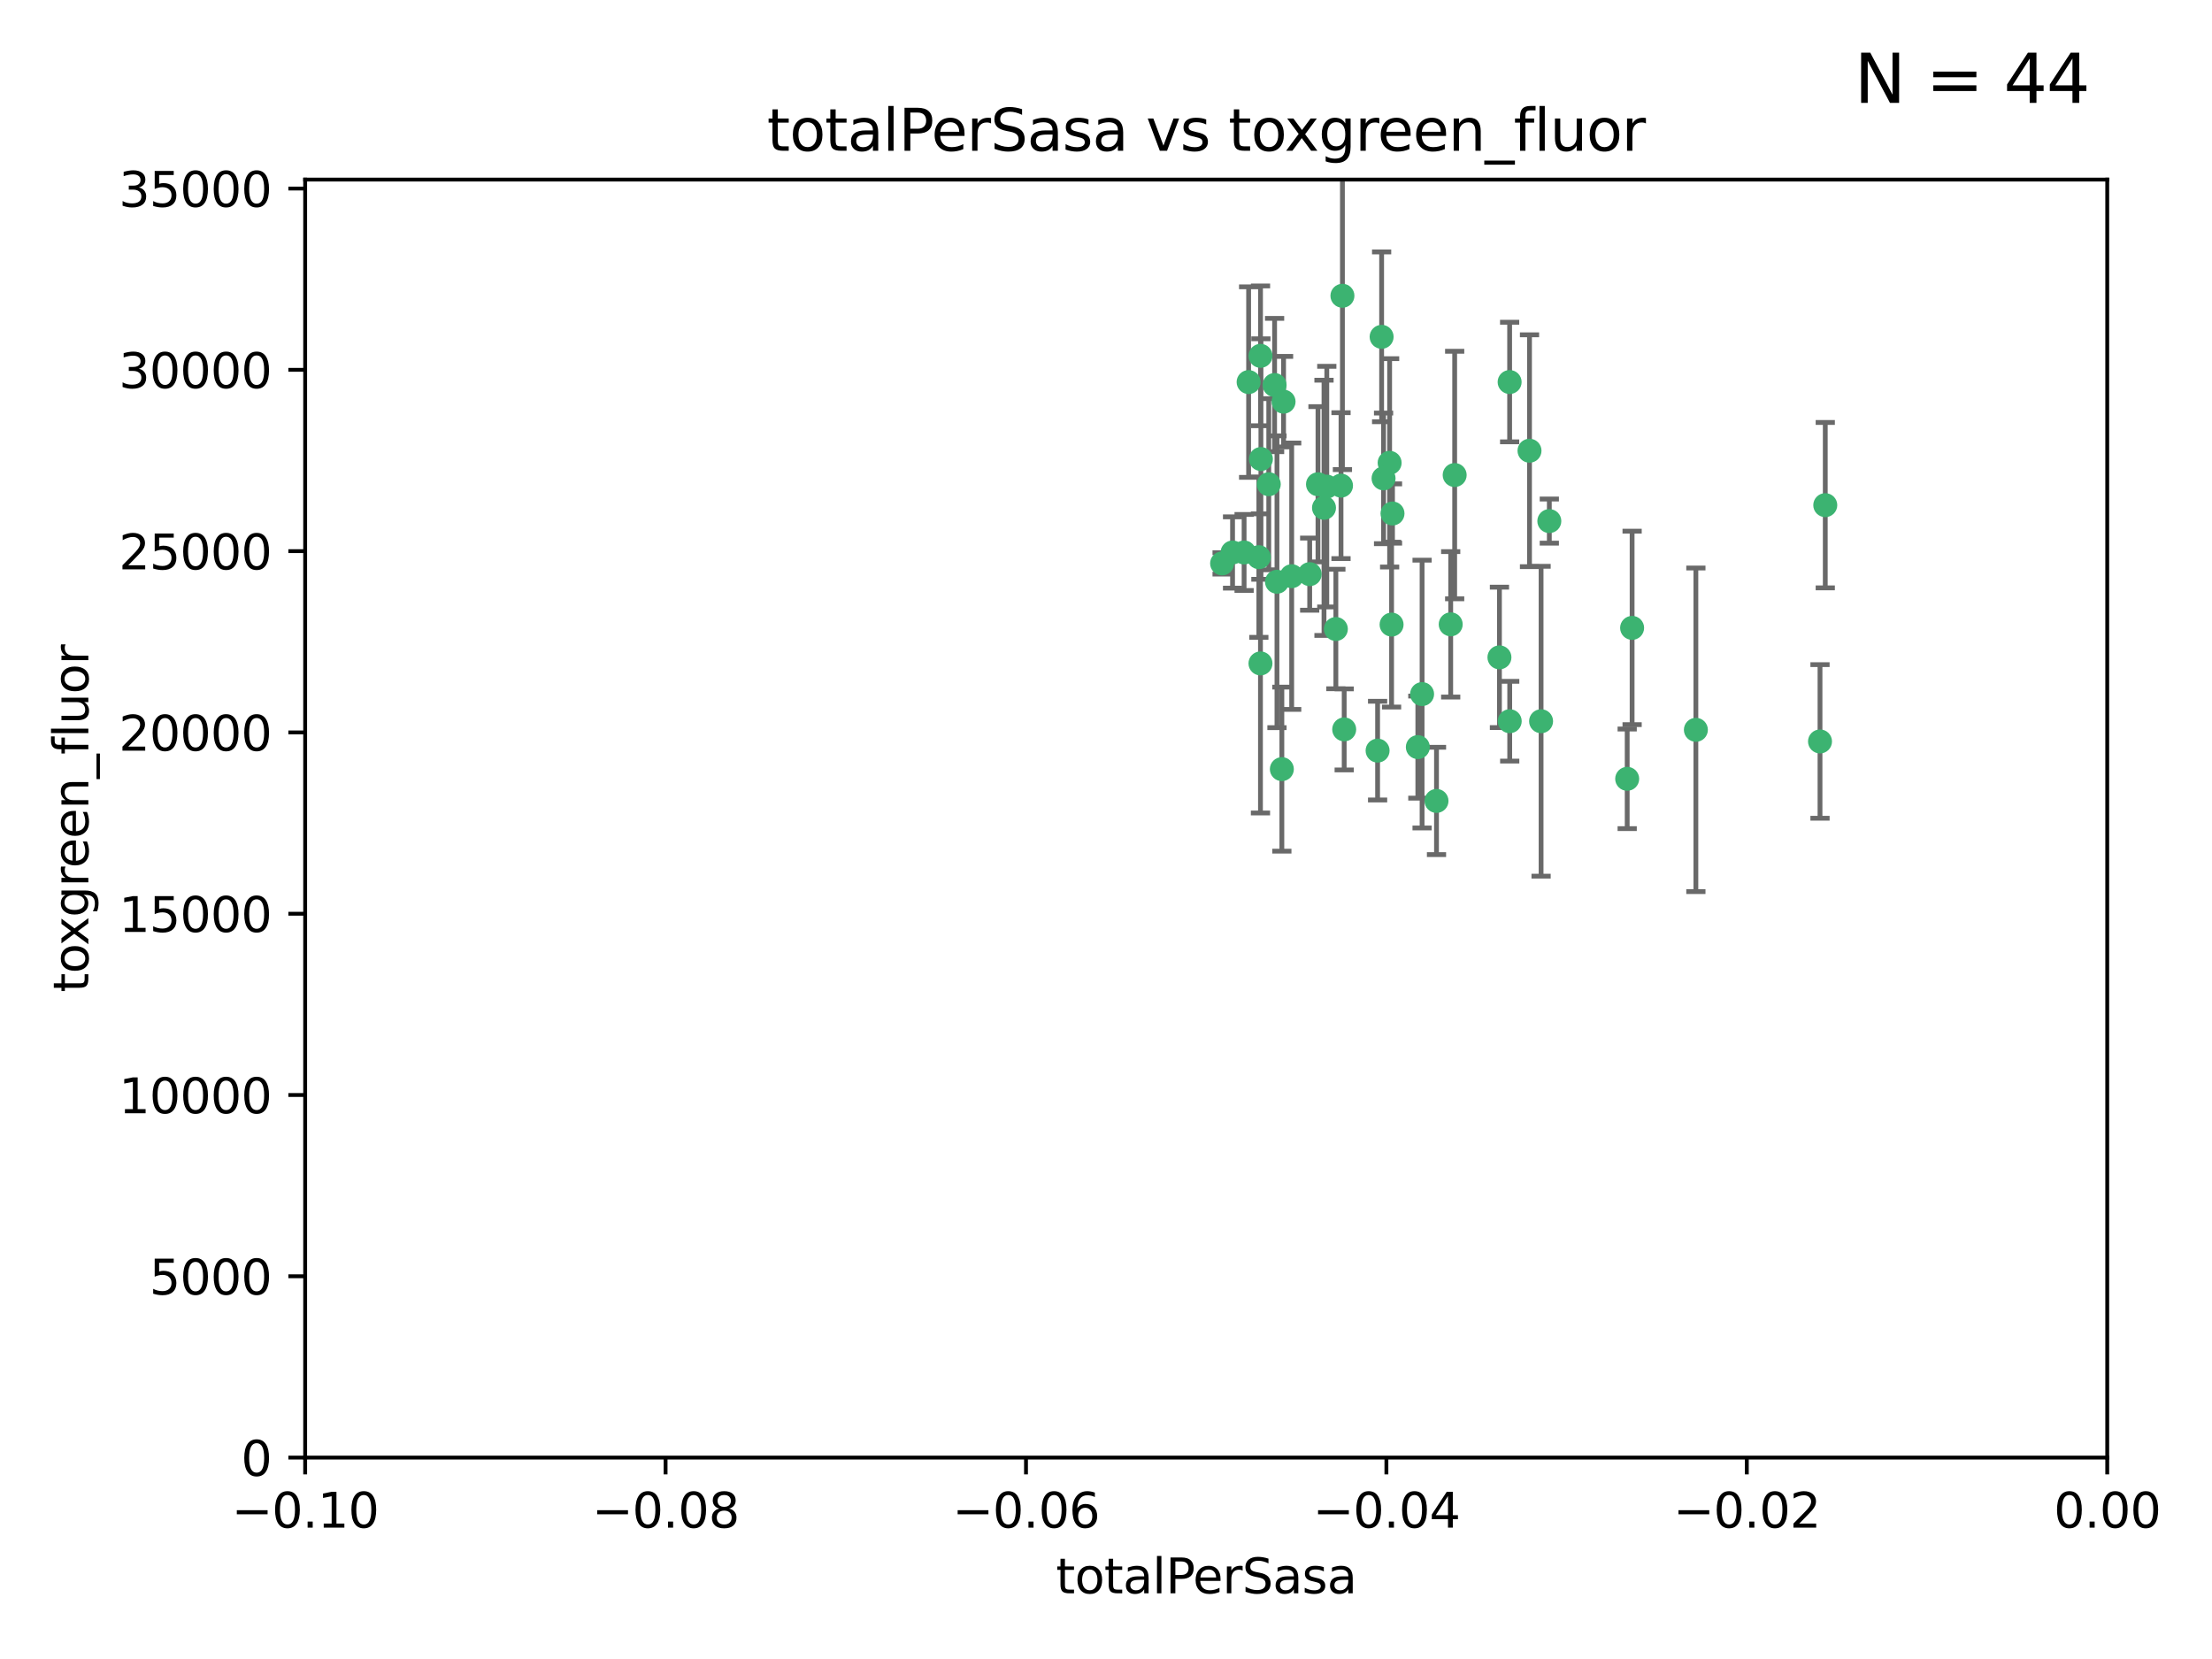 <?xml version="1.0" encoding="utf-8" standalone="no"?>
<!DOCTYPE svg PUBLIC "-//W3C//DTD SVG 1.1//EN"
  "http://www.w3.org/Graphics/SVG/1.1/DTD/svg11.dtd">
<svg xmlns:xlink="http://www.w3.org/1999/xlink" width="460.8pt" height="345.6pt" viewBox="0 0 460.8 345.6" xmlns="http://www.w3.org/2000/svg" version="1.1">
 <defs>
  <style type="text/css">*{stroke-linejoin: round; stroke-linecap: butt}</style>
 </defs>
 <g id="figure_1">
  <g id="patch_1">
   <path d="M 0 345.6 
L 460.8 345.6 
L 460.8 0 
L 0 0 
z
" style="fill: #ffffff"/>
  </g>
  <g id="axes_1">
   <g id="patch_2">
    <path d="M 63.571 303.64 
L 438.975 303.64 
L 438.975 37.411 
L 63.571 37.411 
z
" style="fill: #ffffff"/>
   </g>
   <g id="PathCollection_1">
    <defs>
     <path id="ma45e369361" d="M 0 1.118 
C 0.297 1.118 0.581 1 0.791 0.791 
C 1 0.581 1.118 0.297 1.118 0 
C 1.118 -0.297 1 -0.581 0.791 -0.791 
C 0.581 -1 0.297 -1.118 0 -1.118 
C -0.297 -1.118 -0.581 -1 -0.791 -0.791 
C -1 -0.581 -1.118 -0.297 -1.118 0 
C -1.118 0.297 -1 0.581 -0.791 0.791 
C -0.581 1 -0.297 1.118 0 1.118 
z
" style="stroke: #3cb371"/>
    </defs>
    <g clip-path="url(#pac09f3ade5)">
     <use xlink:href="#ma45e369361" x="260.111" y="79.593" style="fill: #3cb371; stroke: #3cb371"/>
     <use xlink:href="#ma45e369361" x="264.307" y="100.872" style="fill: #3cb371; stroke: #3cb371"/>
     <use xlink:href="#ma45e369361" x="259.17" y="115.09" style="fill: #3cb371; stroke: #3cb371"/>
     <use xlink:href="#ma45e369361" x="267.034" y="160.224" style="fill: #3cb371; stroke: #3cb371"/>
     <use xlink:href="#ma45e369361" x="286.978" y="156.366" style="fill: #3cb371; stroke: #3cb371"/>
     <use xlink:href="#ma45e369361" x="265.522" y="80.209" style="fill: #3cb371; stroke: #3cb371"/>
     <use xlink:href="#ma45e369361" x="256.764" y="115.091" style="fill: #3cb371; stroke: #3cb371"/>
     <use xlink:href="#ma45e369361" x="280.021" y="151.945" style="fill: #3cb371; stroke: #3cb371"/>
     <use xlink:href="#ma45e369361" x="267.391" y="83.673" style="fill: #3cb371; stroke: #3cb371"/>
     <use xlink:href="#ma45e369361" x="274.561" y="100.88" style="fill: #3cb371; stroke: #3cb371"/>
     <use xlink:href="#ma45e369361" x="276.396" y="101.372" style="fill: #3cb371; stroke: #3cb371"/>
     <use xlink:href="#ma45e369361" x="262.241" y="116.067" style="fill: #3cb371; stroke: #3cb371"/>
     <use xlink:href="#ma45e369361" x="296.247" y="144.591" style="fill: #3cb371; stroke: #3cb371"/>
     <use xlink:href="#ma45e369361" x="262.587" y="74.129" style="fill: #3cb371; stroke: #3cb371"/>
     <use xlink:href="#ma45e369361" x="279.358" y="101.166" style="fill: #3cb371; stroke: #3cb371"/>
     <use xlink:href="#ma45e369361" x="266.016" y="121.191" style="fill: #3cb371; stroke: #3cb371"/>
     <use xlink:href="#ma45e369361" x="288.222" y="99.654" style="fill: #3cb371; stroke: #3cb371"/>
     <use xlink:href="#ma45e369361" x="279.652" y="61.614" style="fill: #3cb371; stroke: #3cb371"/>
     <use xlink:href="#ma45e369361" x="275.813" y="105.788" style="fill: #3cb371; stroke: #3cb371"/>
     <use xlink:href="#ma45e369361" x="289.485" y="96.415" style="fill: #3cb371; stroke: #3cb371"/>
     <use xlink:href="#ma45e369361" x="272.832" y="119.604" style="fill: #3cb371; stroke: #3cb371"/>
     <use xlink:href="#ma45e369361" x="278.285" y="131.033" style="fill: #3cb371; stroke: #3cb371"/>
     <use xlink:href="#ma45e369361" x="262.579" y="138.203" style="fill: #3cb371; stroke: #3cb371"/>
     <use xlink:href="#ma45e369361" x="287.818" y="70.169" style="fill: #3cb371; stroke: #3cb371"/>
     <use xlink:href="#ma45e369361" x="254.586" y="117.366" style="fill: #3cb371; stroke: #3cb371"/>
     <use xlink:href="#ma45e369361" x="289.892" y="130.114" style="fill: #3cb371; stroke: #3cb371"/>
     <use xlink:href="#ma45e369361" x="262.669" y="95.624" style="fill: #3cb371; stroke: #3cb371"/>
     <use xlink:href="#ma45e369361" x="269.082" y="120.034" style="fill: #3cb371; stroke: #3cb371"/>
     <use xlink:href="#ma45e369361" x="290.084" y="106.972" style="fill: #3cb371; stroke: #3cb371"/>
     <use xlink:href="#ma45e369361" x="312.361" y="136.942" style="fill: #3cb371; stroke: #3cb371"/>
     <use xlink:href="#ma45e369361" x="314.484" y="79.585" style="fill: #3cb371; stroke: #3cb371"/>
     <use xlink:href="#ma45e369361" x="318.624" y="93.895" style="fill: #3cb371; stroke: #3cb371"/>
     <use xlink:href="#ma45e369361" x="303.034" y="98.96" style="fill: #3cb371; stroke: #3cb371"/>
     <use xlink:href="#ma45e369361" x="302.208" y="130.059" style="fill: #3cb371; stroke: #3cb371"/>
     <use xlink:href="#ma45e369361" x="322.752" y="108.552" style="fill: #3cb371; stroke: #3cb371"/>
     <use xlink:href="#ma45e369361" x="295.362" y="155.635" style="fill: #3cb371; stroke: #3cb371"/>
     <use xlink:href="#ma45e369361" x="299.249" y="166.847" style="fill: #3cb371; stroke: #3cb371"/>
     <use xlink:href="#ma45e369361" x="314.501" y="150.242" style="fill: #3cb371; stroke: #3cb371"/>
     <use xlink:href="#ma45e369361" x="321.036" y="150.246" style="fill: #3cb371; stroke: #3cb371"/>
     <use xlink:href="#ma45e369361" x="339.999" y="130.801" style="fill: #3cb371; stroke: #3cb371"/>
     <use xlink:href="#ma45e369361" x="353.283" y="152.035" style="fill: #3cb371; stroke: #3cb371"/>
     <use xlink:href="#ma45e369361" x="379.141" y="154.457" style="fill: #3cb371; stroke: #3cb371"/>
     <use xlink:href="#ma45e369361" x="380.237" y="105.234" style="fill: #3cb371; stroke: #3cb371"/>
     <use xlink:href="#ma45e369361" x="338.973" y="162.243" style="fill: #3cb371; stroke: #3cb371"/>
    </g>
   </g>
   <g id="matplotlib.axis_1">
    <g id="xtick_1">
     <g id="line2d_1">
      <defs>
       <path id="m779e29c3ee" d="M 0 0 
L 0 3.5 
" style="stroke: #000000; stroke-width: 0.8"/>
      </defs>
      <g>
       <use xlink:href="#m779e29c3ee" x="63.571" y="303.64" style="stroke: #000000; stroke-width: 0.8"/>
      </g>
     </g>
     <g id="text_1">
      <!-- −0.10 -->
      <g transform="translate(48.249 318.238)scale(0.1 -0.1)">
       <defs>
        <path id="DejaVuSans-2212" d="M 678 2272 
L 4684 2272 
L 4684 1741 
L 678 1741 
L 678 2272 
z
" transform="scale(0.016)"/>
        <path id="DejaVuSans-30" d="M 2034 4250 
Q 1547 4250 1301 3770 
Q 1056 3291 1056 2328 
Q 1056 1369 1301 889 
Q 1547 409 2034 409 
Q 2525 409 2770 889 
Q 3016 1369 3016 2328 
Q 3016 3291 2770 3770 
Q 2525 4250 2034 4250 
z
M 2034 4750 
Q 2819 4750 3233 4129 
Q 3647 3509 3647 2328 
Q 3647 1150 3233 529 
Q 2819 -91 2034 -91 
Q 1250 -91 836 529 
Q 422 1150 422 2328 
Q 422 3509 836 4129 
Q 1250 4750 2034 4750 
z
" transform="scale(0.016)"/>
        <path id="DejaVuSans-2e" d="M 684 794 
L 1344 794 
L 1344 0 
L 684 0 
L 684 794 
z
" transform="scale(0.016)"/>
        <path id="DejaVuSans-31" d="M 794 531 
L 1825 531 
L 1825 4091 
L 703 3866 
L 703 4441 
L 1819 4666 
L 2450 4666 
L 2450 531 
L 3481 531 
L 3481 0 
L 794 0 
L 794 531 
z
" transform="scale(0.016)"/>
       </defs>
       <use xlink:href="#DejaVuSans-2212"/>
       <use xlink:href="#DejaVuSans-30" x="83.789"/>
       <use xlink:href="#DejaVuSans-2e" x="147.412"/>
       <use xlink:href="#DejaVuSans-31" x="179.199"/>
       <use xlink:href="#DejaVuSans-30" x="242.822"/>
      </g>
     </g>
    </g>
    <g id="xtick_2">
     <g id="line2d_2">
      <g>
       <use xlink:href="#m779e29c3ee" x="138.652" y="303.64" style="stroke: #000000; stroke-width: 0.8"/>
      </g>
     </g>
     <g id="text_2">
      <!-- −0.08 -->
      <g transform="translate(123.329 318.238)scale(0.1 -0.1)">
       <defs>
        <path id="DejaVuSans-38" d="M 2034 2216 
Q 1584 2216 1326 1975 
Q 1069 1734 1069 1313 
Q 1069 891 1326 650 
Q 1584 409 2034 409 
Q 2484 409 2743 651 
Q 3003 894 3003 1313 
Q 3003 1734 2745 1975 
Q 2488 2216 2034 2216 
z
M 1403 2484 
Q 997 2584 770 2862 
Q 544 3141 544 3541 
Q 544 4100 942 4425 
Q 1341 4750 2034 4750 
Q 2731 4750 3128 4425 
Q 3525 4100 3525 3541 
Q 3525 3141 3298 2862 
Q 3072 2584 2669 2484 
Q 3125 2378 3379 2068 
Q 3634 1759 3634 1313 
Q 3634 634 3220 271 
Q 2806 -91 2034 -91 
Q 1263 -91 848 271 
Q 434 634 434 1313 
Q 434 1759 690 2068 
Q 947 2378 1403 2484 
z
M 1172 3481 
Q 1172 3119 1398 2916 
Q 1625 2713 2034 2713 
Q 2441 2713 2670 2916 
Q 2900 3119 2900 3481 
Q 2900 3844 2670 4047 
Q 2441 4250 2034 4250 
Q 1625 4250 1398 4047 
Q 1172 3844 1172 3481 
z
" transform="scale(0.016)"/>
       </defs>
       <use xlink:href="#DejaVuSans-2212"/>
       <use xlink:href="#DejaVuSans-30" x="83.789"/>
       <use xlink:href="#DejaVuSans-2e" x="147.412"/>
       <use xlink:href="#DejaVuSans-30" x="179.199"/>
       <use xlink:href="#DejaVuSans-38" x="242.822"/>
      </g>
     </g>
    </g>
    <g id="xtick_3">
     <g id="line2d_3">
      <g>
       <use xlink:href="#m779e29c3ee" x="213.733" y="303.64" style="stroke: #000000; stroke-width: 0.8"/>
      </g>
     </g>
     <g id="text_3">
      <!-- −0.06 -->
      <g transform="translate(198.41 318.238)scale(0.1 -0.1)">
       <defs>
        <path id="DejaVuSans-36" d="M 2113 2584 
Q 1688 2584 1439 2293 
Q 1191 2003 1191 1497 
Q 1191 994 1439 701 
Q 1688 409 2113 409 
Q 2538 409 2786 701 
Q 3034 994 3034 1497 
Q 3034 2003 2786 2293 
Q 2538 2584 2113 2584 
z
M 3366 4563 
L 3366 3988 
Q 3128 4100 2886 4159 
Q 2644 4219 2406 4219 
Q 1781 4219 1451 3797 
Q 1122 3375 1075 2522 
Q 1259 2794 1537 2939 
Q 1816 3084 2150 3084 
Q 2853 3084 3261 2657 
Q 3669 2231 3669 1497 
Q 3669 778 3244 343 
Q 2819 -91 2113 -91 
Q 1303 -91 875 529 
Q 447 1150 447 2328 
Q 447 3434 972 4092 
Q 1497 4750 2381 4750 
Q 2619 4750 2861 4703 
Q 3103 4656 3366 4563 
z
" transform="scale(0.016)"/>
       </defs>
       <use xlink:href="#DejaVuSans-2212"/>
       <use xlink:href="#DejaVuSans-30" x="83.789"/>
       <use xlink:href="#DejaVuSans-2e" x="147.412"/>
       <use xlink:href="#DejaVuSans-30" x="179.199"/>
       <use xlink:href="#DejaVuSans-36" x="242.822"/>
      </g>
     </g>
    </g>
    <g id="xtick_4">
     <g id="line2d_4">
      <g>
       <use xlink:href="#m779e29c3ee" x="288.813" y="303.64" style="stroke: #000000; stroke-width: 0.8"/>
      </g>
     </g>
     <g id="text_4">
      <!-- −0.04 -->
      <g transform="translate(273.491 318.238)scale(0.1 -0.1)">
       <defs>
        <path id="DejaVuSans-34" d="M 2419 4116 
L 825 1625 
L 2419 1625 
L 2419 4116 
z
M 2253 4666 
L 3047 4666 
L 3047 1625 
L 3713 1625 
L 3713 1100 
L 3047 1100 
L 3047 0 
L 2419 0 
L 2419 1100 
L 313 1100 
L 313 1709 
L 2253 4666 
z
" transform="scale(0.016)"/>
       </defs>
       <use xlink:href="#DejaVuSans-2212"/>
       <use xlink:href="#DejaVuSans-30" x="83.789"/>
       <use xlink:href="#DejaVuSans-2e" x="147.412"/>
       <use xlink:href="#DejaVuSans-30" x="179.199"/>
       <use xlink:href="#DejaVuSans-34" x="242.822"/>
      </g>
     </g>
    </g>
    <g id="xtick_5">
     <g id="line2d_5">
      <g>
       <use xlink:href="#m779e29c3ee" x="363.894" y="303.64" style="stroke: #000000; stroke-width: 0.8"/>
      </g>
     </g>
     <g id="text_5">
      <!-- −0.02 -->
      <g transform="translate(348.572 318.238)scale(0.1 -0.1)">
       <defs>
        <path id="DejaVuSans-32" d="M 1228 531 
L 3431 531 
L 3431 0 
L 469 0 
L 469 531 
Q 828 903 1448 1529 
Q 2069 2156 2228 2338 
Q 2531 2678 2651 2914 
Q 2772 3150 2772 3378 
Q 2772 3750 2511 3984 
Q 2250 4219 1831 4219 
Q 1534 4219 1204 4116 
Q 875 4013 500 3803 
L 500 4441 
Q 881 4594 1212 4672 
Q 1544 4750 1819 4750 
Q 2544 4750 2975 4387 
Q 3406 4025 3406 3419 
Q 3406 3131 3298 2873 
Q 3191 2616 2906 2266 
Q 2828 2175 2409 1742 
Q 1991 1309 1228 531 
z
" transform="scale(0.016)"/>
       </defs>
       <use xlink:href="#DejaVuSans-2212"/>
       <use xlink:href="#DejaVuSans-30" x="83.789"/>
       <use xlink:href="#DejaVuSans-2e" x="147.412"/>
       <use xlink:href="#DejaVuSans-30" x="179.199"/>
       <use xlink:href="#DejaVuSans-32" x="242.822"/>
      </g>
     </g>
    </g>
    <g id="xtick_6">
     <g id="line2d_6">
      <g>
       <use xlink:href="#m779e29c3ee" x="438.975" y="303.64" style="stroke: #000000; stroke-width: 0.8"/>
      </g>
     </g>
     <g id="text_6">
      <!-- 0.00 -->
      <g transform="translate(427.842 318.238)scale(0.1 -0.1)">
       <use xlink:href="#DejaVuSans-30"/>
       <use xlink:href="#DejaVuSans-2e" x="63.623"/>
       <use xlink:href="#DejaVuSans-30" x="95.41"/>
       <use xlink:href="#DejaVuSans-30" x="159.033"/>
      </g>
     </g>
    </g>
    <g id="text_7">
     <!-- totalPerSasa -->
     <g transform="translate(219.968 331.917)scale(0.1 -0.1)">
      <defs>
       <path id="DejaVuSans-74" d="M 1172 4494 
L 1172 3500 
L 2356 3500 
L 2356 3053 
L 1172 3053 
L 1172 1153 
Q 1172 725 1289 603 
Q 1406 481 1766 481 
L 2356 481 
L 2356 0 
L 1766 0 
Q 1100 0 847 248 
Q 594 497 594 1153 
L 594 3053 
L 172 3053 
L 172 3500 
L 594 3500 
L 594 4494 
L 1172 4494 
z
" transform="scale(0.016)"/>
       <path id="DejaVuSans-6f" d="M 1959 3097 
Q 1497 3097 1228 2736 
Q 959 2375 959 1747 
Q 959 1119 1226 758 
Q 1494 397 1959 397 
Q 2419 397 2687 759 
Q 2956 1122 2956 1747 
Q 2956 2369 2687 2733 
Q 2419 3097 1959 3097 
z
M 1959 3584 
Q 2709 3584 3137 3096 
Q 3566 2609 3566 1747 
Q 3566 888 3137 398 
Q 2709 -91 1959 -91 
Q 1206 -91 779 398 
Q 353 888 353 1747 
Q 353 2609 779 3096 
Q 1206 3584 1959 3584 
z
" transform="scale(0.016)"/>
       <path id="DejaVuSans-61" d="M 2194 1759 
Q 1497 1759 1228 1600 
Q 959 1441 959 1056 
Q 959 750 1161 570 
Q 1363 391 1709 391 
Q 2188 391 2477 730 
Q 2766 1069 2766 1631 
L 2766 1759 
L 2194 1759 
z
M 3341 1997 
L 3341 0 
L 2766 0 
L 2766 531 
Q 2569 213 2275 61 
Q 1981 -91 1556 -91 
Q 1019 -91 701 211 
Q 384 513 384 1019 
Q 384 1609 779 1909 
Q 1175 2209 1959 2209 
L 2766 2209 
L 2766 2266 
Q 2766 2663 2505 2880 
Q 2244 3097 1772 3097 
Q 1472 3097 1187 3025 
Q 903 2953 641 2809 
L 641 3341 
Q 956 3463 1253 3523 
Q 1550 3584 1831 3584 
Q 2591 3584 2966 3190 
Q 3341 2797 3341 1997 
z
" transform="scale(0.016)"/>
       <path id="DejaVuSans-6c" d="M 603 4863 
L 1178 4863 
L 1178 0 
L 603 0 
L 603 4863 
z
" transform="scale(0.016)"/>
       <path id="DejaVuSans-50" d="M 1259 4147 
L 1259 2394 
L 2053 2394 
Q 2494 2394 2734 2622 
Q 2975 2850 2975 3272 
Q 2975 3691 2734 3919 
Q 2494 4147 2053 4147 
L 1259 4147 
z
M 628 4666 
L 2053 4666 
Q 2838 4666 3239 4311 
Q 3641 3956 3641 3272 
Q 3641 2581 3239 2228 
Q 2838 1875 2053 1875 
L 1259 1875 
L 1259 0 
L 628 0 
L 628 4666 
z
" transform="scale(0.016)"/>
       <path id="DejaVuSans-65" d="M 3597 1894 
L 3597 1613 
L 953 1613 
Q 991 1019 1311 708 
Q 1631 397 2203 397 
Q 2534 397 2845 478 
Q 3156 559 3463 722 
L 3463 178 
Q 3153 47 2828 -22 
Q 2503 -91 2169 -91 
Q 1331 -91 842 396 
Q 353 884 353 1716 
Q 353 2575 817 3079 
Q 1281 3584 2069 3584 
Q 2775 3584 3186 3129 
Q 3597 2675 3597 1894 
z
M 3022 2063 
Q 3016 2534 2758 2815 
Q 2500 3097 2075 3097 
Q 1594 3097 1305 2825 
Q 1016 2553 972 2059 
L 3022 2063 
z
" transform="scale(0.016)"/>
       <path id="DejaVuSans-72" d="M 2631 2963 
Q 2534 3019 2420 3045 
Q 2306 3072 2169 3072 
Q 1681 3072 1420 2755 
Q 1159 2438 1159 1844 
L 1159 0 
L 581 0 
L 581 3500 
L 1159 3500 
L 1159 2956 
Q 1341 3275 1631 3429 
Q 1922 3584 2338 3584 
Q 2397 3584 2469 3576 
Q 2541 3569 2628 3553 
L 2631 2963 
z
" transform="scale(0.016)"/>
       <path id="DejaVuSans-53" d="M 3425 4513 
L 3425 3897 
Q 3066 4069 2747 4153 
Q 2428 4238 2131 4238 
Q 1616 4238 1336 4038 
Q 1056 3838 1056 3469 
Q 1056 3159 1242 3001 
Q 1428 2844 1947 2747 
L 2328 2669 
Q 3034 2534 3370 2195 
Q 3706 1856 3706 1288 
Q 3706 609 3251 259 
Q 2797 -91 1919 -91 
Q 1588 -91 1214 -16 
Q 841 59 441 206 
L 441 856 
Q 825 641 1194 531 
Q 1563 422 1919 422 
Q 2459 422 2753 634 
Q 3047 847 3047 1241 
Q 3047 1584 2836 1778 
Q 2625 1972 2144 2069 
L 1759 2144 
Q 1053 2284 737 2584 
Q 422 2884 422 3419 
Q 422 4038 858 4394 
Q 1294 4750 2059 4750 
Q 2388 4750 2728 4690 
Q 3069 4631 3425 4513 
z
" transform="scale(0.016)"/>
       <path id="DejaVuSans-73" d="M 2834 3397 
L 2834 2853 
Q 2591 2978 2328 3040 
Q 2066 3103 1784 3103 
Q 1356 3103 1142 2972 
Q 928 2841 928 2578 
Q 928 2378 1081 2264 
Q 1234 2150 1697 2047 
L 1894 2003 
Q 2506 1872 2764 1633 
Q 3022 1394 3022 966 
Q 3022 478 2636 193 
Q 2250 -91 1575 -91 
Q 1294 -91 989 -36 
Q 684 19 347 128 
L 347 722 
Q 666 556 975 473 
Q 1284 391 1588 391 
Q 1994 391 2212 530 
Q 2431 669 2431 922 
Q 2431 1156 2273 1281 
Q 2116 1406 1581 1522 
L 1381 1569 
Q 847 1681 609 1914 
Q 372 2147 372 2553 
Q 372 3047 722 3315 
Q 1072 3584 1716 3584 
Q 2034 3584 2315 3537 
Q 2597 3491 2834 3397 
z
" transform="scale(0.016)"/>
      </defs>
      <use xlink:href="#DejaVuSans-74"/>
      <use xlink:href="#DejaVuSans-6f" x="39.209"/>
      <use xlink:href="#DejaVuSans-74" x="100.391"/>
      <use xlink:href="#DejaVuSans-61" x="139.6"/>
      <use xlink:href="#DejaVuSans-6c" x="200.879"/>
      <use xlink:href="#DejaVuSans-50" x="228.662"/>
      <use xlink:href="#DejaVuSans-65" x="285.34"/>
      <use xlink:href="#DejaVuSans-72" x="346.863"/>
      <use xlink:href="#DejaVuSans-53" x="387.977"/>
      <use xlink:href="#DejaVuSans-61" x="451.453"/>
      <use xlink:href="#DejaVuSans-73" x="512.732"/>
      <use xlink:href="#DejaVuSans-61" x="564.832"/>
     </g>
    </g>
   </g>
   <g id="matplotlib.axis_2">
    <g id="ytick_1">
     <g id="line2d_7">
      <defs>
       <path id="m70203af5d6" d="M 0 0 
L -3.5 0 
" style="stroke: #000000; stroke-width: 0.8"/>
      </defs>
      <g>
       <use xlink:href="#m70203af5d6" x="63.571" y="303.64" style="stroke: #000000; stroke-width: 0.8"/>
      </g>
     </g>
     <g id="text_8">
      <!-- 0 -->
      <g transform="translate(50.209 307.439)scale(0.1 -0.1)">
       <use xlink:href="#DejaVuSans-30"/>
      </g>
     </g>
    </g>
    <g id="ytick_2">
     <g id="line2d_8">
      <g>
       <use xlink:href="#m70203af5d6" x="63.571" y="265.874" style="stroke: #000000; stroke-width: 0.8"/>
      </g>
     </g>
     <g id="text_9">
      <!-- 5000 -->
      <g transform="translate(31.121 269.673)scale(0.1 -0.1)">
       <defs>
        <path id="DejaVuSans-35" d="M 691 4666 
L 3169 4666 
L 3169 4134 
L 1269 4134 
L 1269 2991 
Q 1406 3038 1543 3061 
Q 1681 3084 1819 3084 
Q 2600 3084 3056 2656 
Q 3513 2228 3513 1497 
Q 3513 744 3044 326 
Q 2575 -91 1722 -91 
Q 1428 -91 1123 -41 
Q 819 9 494 109 
L 494 744 
Q 775 591 1075 516 
Q 1375 441 1709 441 
Q 2250 441 2565 725 
Q 2881 1009 2881 1497 
Q 2881 1984 2565 2268 
Q 2250 2553 1709 2553 
Q 1456 2553 1204 2497 
Q 953 2441 691 2322 
L 691 4666 
z
" transform="scale(0.016)"/>
       </defs>
       <use xlink:href="#DejaVuSans-35"/>
       <use xlink:href="#DejaVuSans-30" x="63.623"/>
       <use xlink:href="#DejaVuSans-30" x="127.246"/>
       <use xlink:href="#DejaVuSans-30" x="190.869"/>
      </g>
     </g>
    </g>
    <g id="ytick_3">
     <g id="line2d_9">
      <g>
       <use xlink:href="#m70203af5d6" x="63.571" y="228.108" style="stroke: #000000; stroke-width: 0.8"/>
      </g>
     </g>
     <g id="text_10">
      <!-- 10000 -->
      <g transform="translate(24.759 231.907)scale(0.1 -0.1)">
       <use xlink:href="#DejaVuSans-31"/>
       <use xlink:href="#DejaVuSans-30" x="63.623"/>
       <use xlink:href="#DejaVuSans-30" x="127.246"/>
       <use xlink:href="#DejaVuSans-30" x="190.869"/>
       <use xlink:href="#DejaVuSans-30" x="254.492"/>
      </g>
     </g>
    </g>
    <g id="ytick_4">
     <g id="line2d_10">
      <g>
       <use xlink:href="#m70203af5d6" x="63.571" y="190.342" style="stroke: #000000; stroke-width: 0.8"/>
      </g>
     </g>
     <g id="text_11">
      <!-- 15000 -->
      <g transform="translate(24.759 194.141)scale(0.1 -0.1)">
       <use xlink:href="#DejaVuSans-31"/>
       <use xlink:href="#DejaVuSans-35" x="63.623"/>
       <use xlink:href="#DejaVuSans-30" x="127.246"/>
       <use xlink:href="#DejaVuSans-30" x="190.869"/>
       <use xlink:href="#DejaVuSans-30" x="254.492"/>
      </g>
     </g>
    </g>
    <g id="ytick_5">
     <g id="line2d_11">
      <g>
       <use xlink:href="#m70203af5d6" x="63.571" y="152.576" style="stroke: #000000; stroke-width: 0.8"/>
      </g>
     </g>
     <g id="text_12">
      <!-- 20000 -->
      <g transform="translate(24.759 156.375)scale(0.1 -0.1)">
       <use xlink:href="#DejaVuSans-32"/>
       <use xlink:href="#DejaVuSans-30" x="63.623"/>
       <use xlink:href="#DejaVuSans-30" x="127.246"/>
       <use xlink:href="#DejaVuSans-30" x="190.869"/>
       <use xlink:href="#DejaVuSans-30" x="254.492"/>
      </g>
     </g>
    </g>
    <g id="ytick_6">
     <g id="line2d_12">
      <g>
       <use xlink:href="#m70203af5d6" x="63.571" y="114.81" style="stroke: #000000; stroke-width: 0.8"/>
      </g>
     </g>
     <g id="text_13">
      <!-- 25000 -->
      <g transform="translate(24.759 118.609)scale(0.1 -0.1)">
       <use xlink:href="#DejaVuSans-32"/>
       <use xlink:href="#DejaVuSans-35" x="63.623"/>
       <use xlink:href="#DejaVuSans-30" x="127.246"/>
       <use xlink:href="#DejaVuSans-30" x="190.869"/>
       <use xlink:href="#DejaVuSans-30" x="254.492"/>
      </g>
     </g>
    </g>
    <g id="ytick_7">
     <g id="line2d_13">
      <g>
       <use xlink:href="#m70203af5d6" x="63.571" y="77.044" style="stroke: #000000; stroke-width: 0.8"/>
      </g>
     </g>
     <g id="text_14">
      <!-- 30000 -->
      <g transform="translate(24.759 80.844)scale(0.1 -0.1)">
       <defs>
        <path id="DejaVuSans-33" d="M 2597 2516 
Q 3050 2419 3304 2112 
Q 3559 1806 3559 1356 
Q 3559 666 3084 287 
Q 2609 -91 1734 -91 
Q 1441 -91 1130 -33 
Q 819 25 488 141 
L 488 750 
Q 750 597 1062 519 
Q 1375 441 1716 441 
Q 2309 441 2620 675 
Q 2931 909 2931 1356 
Q 2931 1769 2642 2001 
Q 2353 2234 1838 2234 
L 1294 2234 
L 1294 2753 
L 1863 2753 
Q 2328 2753 2575 2939 
Q 2822 3125 2822 3475 
Q 2822 3834 2567 4026 
Q 2313 4219 1838 4219 
Q 1578 4219 1281 4162 
Q 984 4106 628 3988 
L 628 4550 
Q 988 4650 1302 4700 
Q 1616 4750 1894 4750 
Q 2613 4750 3031 4423 
Q 3450 4097 3450 3541 
Q 3450 3153 3228 2886 
Q 3006 2619 2597 2516 
z
" transform="scale(0.016)"/>
       </defs>
       <use xlink:href="#DejaVuSans-33"/>
       <use xlink:href="#DejaVuSans-30" x="63.623"/>
       <use xlink:href="#DejaVuSans-30" x="127.246"/>
       <use xlink:href="#DejaVuSans-30" x="190.869"/>
       <use xlink:href="#DejaVuSans-30" x="254.492"/>
      </g>
     </g>
    </g>
    <g id="ytick_8">
     <g id="line2d_14">
      <g>
       <use xlink:href="#m70203af5d6" x="63.571" y="39.278" style="stroke: #000000; stroke-width: 0.8"/>
      </g>
     </g>
     <g id="text_15">
      <!-- 35000 -->
      <g transform="translate(24.759 43.078)scale(0.1 -0.1)">
       <use xlink:href="#DejaVuSans-33"/>
       <use xlink:href="#DejaVuSans-35" x="63.623"/>
       <use xlink:href="#DejaVuSans-30" x="127.246"/>
       <use xlink:href="#DejaVuSans-30" x="190.869"/>
       <use xlink:href="#DejaVuSans-30" x="254.492"/>
      </g>
     </g>
    </g>
    <g id="text_16">
     <!-- toxgreen_fluor -->
     <g transform="translate(18.401 206.72)rotate(-90)scale(0.1 -0.1)">
      <defs>
       <path id="DejaVuSans-78" d="M 3513 3500 
L 2247 1797 
L 3578 0 
L 2900 0 
L 1881 1375 
L 863 0 
L 184 0 
L 1544 1831 
L 300 3500 
L 978 3500 
L 1906 2253 
L 2834 3500 
L 3513 3500 
z
" transform="scale(0.016)"/>
       <path id="DejaVuSans-67" d="M 2906 1791 
Q 2906 2416 2648 2759 
Q 2391 3103 1925 3103 
Q 1463 3103 1205 2759 
Q 947 2416 947 1791 
Q 947 1169 1205 825 
Q 1463 481 1925 481 
Q 2391 481 2648 825 
Q 2906 1169 2906 1791 
z
M 3481 434 
Q 3481 -459 3084 -895 
Q 2688 -1331 1869 -1331 
Q 1566 -1331 1297 -1286 
Q 1028 -1241 775 -1147 
L 775 -588 
Q 1028 -725 1275 -790 
Q 1522 -856 1778 -856 
Q 2344 -856 2625 -561 
Q 2906 -266 2906 331 
L 2906 616 
Q 2728 306 2450 153 
Q 2172 0 1784 0 
Q 1141 0 747 490 
Q 353 981 353 1791 
Q 353 2603 747 3093 
Q 1141 3584 1784 3584 
Q 2172 3584 2450 3431 
Q 2728 3278 2906 2969 
L 2906 3500 
L 3481 3500 
L 3481 434 
z
" transform="scale(0.016)"/>
       <path id="DejaVuSans-6e" d="M 3513 2113 
L 3513 0 
L 2938 0 
L 2938 2094 
Q 2938 2591 2744 2837 
Q 2550 3084 2163 3084 
Q 1697 3084 1428 2787 
Q 1159 2491 1159 1978 
L 1159 0 
L 581 0 
L 581 3500 
L 1159 3500 
L 1159 2956 
Q 1366 3272 1645 3428 
Q 1925 3584 2291 3584 
Q 2894 3584 3203 3211 
Q 3513 2838 3513 2113 
z
" transform="scale(0.016)"/>
       <path id="DejaVuSans-5f" d="M 3263 -1063 
L 3263 -1509 
L -63 -1509 
L -63 -1063 
L 3263 -1063 
z
" transform="scale(0.016)"/>
       <path id="DejaVuSans-66" d="M 2375 4863 
L 2375 4384 
L 1825 4384 
Q 1516 4384 1395 4259 
Q 1275 4134 1275 3809 
L 1275 3500 
L 2222 3500 
L 2222 3053 
L 1275 3053 
L 1275 0 
L 697 0 
L 697 3053 
L 147 3053 
L 147 3500 
L 697 3500 
L 697 3744 
Q 697 4328 969 4595 
Q 1241 4863 1831 4863 
L 2375 4863 
z
" transform="scale(0.016)"/>
       <path id="DejaVuSans-75" d="M 544 1381 
L 544 3500 
L 1119 3500 
L 1119 1403 
Q 1119 906 1312 657 
Q 1506 409 1894 409 
Q 2359 409 2629 706 
Q 2900 1003 2900 1516 
L 2900 3500 
L 3475 3500 
L 3475 0 
L 2900 0 
L 2900 538 
Q 2691 219 2414 64 
Q 2138 -91 1772 -91 
Q 1169 -91 856 284 
Q 544 659 544 1381 
z
M 1991 3584 
L 1991 3584 
z
" transform="scale(0.016)"/>
      </defs>
      <use xlink:href="#DejaVuSans-74"/>
      <use xlink:href="#DejaVuSans-6f" x="39.209"/>
      <use xlink:href="#DejaVuSans-78" x="97.266"/>
      <use xlink:href="#DejaVuSans-67" x="156.445"/>
      <use xlink:href="#DejaVuSans-72" x="219.922"/>
      <use xlink:href="#DejaVuSans-65" x="258.785"/>
      <use xlink:href="#DejaVuSans-65" x="320.309"/>
      <use xlink:href="#DejaVuSans-6e" x="381.832"/>
      <use xlink:href="#DejaVuSans-5f" x="445.211"/>
      <use xlink:href="#DejaVuSans-66" x="495.211"/>
      <use xlink:href="#DejaVuSans-6c" x="530.416"/>
      <use xlink:href="#DejaVuSans-75" x="558.199"/>
      <use xlink:href="#DejaVuSans-6f" x="621.578"/>
      <use xlink:href="#DejaVuSans-72" x="682.76"/>
     </g>
    </g>
   </g>
   <g id="LineCollection_1">
    <path d="M 260.111 99.437 
L 260.111 59.75 
" clip-path="url(#pac09f3ade5)" style="fill: none; stroke: #696969"/>
    <path d="M 264.307 118.692 
L 264.307 83.052 
" clip-path="url(#pac09f3ade5)" style="fill: none; stroke: #696969"/>
    <path d="M 259.17 123.008 
L 259.17 107.171 
" clip-path="url(#pac09f3ade5)" style="fill: none; stroke: #696969"/>
    <path d="M 267.034 177.314 
L 267.034 143.135 
" clip-path="url(#pac09f3ade5)" style="fill: none; stroke: #696969"/>
    <path d="M 286.978 166.65 
L 286.978 146.083 
" clip-path="url(#pac09f3ade5)" style="fill: none; stroke: #696969"/>
    <path d="M 265.522 94.094 
L 265.522 66.324 
" clip-path="url(#pac09f3ade5)" style="fill: none; stroke: #696969"/>
    <path d="M 256.764 122.516 
L 256.764 107.666 
" clip-path="url(#pac09f3ade5)" style="fill: none; stroke: #696969"/>
    <path d="M 280.021 160.385 
L 280.021 143.505 
" clip-path="url(#pac09f3ade5)" style="fill: none; stroke: #696969"/>
    <path d="M 267.391 93.1 
L 267.391 74.246 
" clip-path="url(#pac09f3ade5)" style="fill: none; stroke: #696969"/>
    <path d="M 274.561 117.048 
L 274.561 84.711 
" clip-path="url(#pac09f3ade5)" style="fill: none; stroke: #696969"/>
    <path d="M 276.396 126.436 
L 276.396 76.309 
" clip-path="url(#pac09f3ade5)" style="fill: none; stroke: #696969"/>
    <path d="M 262.241 132.771 
L 262.241 99.364 
" clip-path="url(#pac09f3ade5)" style="fill: none; stroke: #696969"/>
    <path d="M 296.247 172.484 
L 296.247 116.697 
" clip-path="url(#pac09f3ade5)" style="fill: none; stroke: #696969"/>
    <path d="M 262.587 88.692 
L 262.587 59.566 
" clip-path="url(#pac09f3ade5)" style="fill: none; stroke: #696969"/>
    <path d="M 279.358 116.358 
L 279.358 85.973 
" clip-path="url(#pac09f3ade5)" style="fill: none; stroke: #696969"/>
    <path d="M 266.016 151.584 
L 266.016 90.798 
" clip-path="url(#pac09f3ade5)" style="fill: none; stroke: #696969"/>
    <path d="M 288.222 113.257 
L 288.222 86.051 
" clip-path="url(#pac09f3ade5)" style="fill: none; stroke: #696969"/>
    <path d="M 279.652 97.825 
L 279.652 25.402 
" clip-path="url(#pac09f3ade5)" style="fill: none; stroke: #696969"/>
    <path d="M 275.813 132.373 
L 275.813 79.202 
" clip-path="url(#pac09f3ade5)" style="fill: none; stroke: #696969"/>
    <path d="M 289.485 118.115 
L 289.485 74.714 
" clip-path="url(#pac09f3ade5)" style="fill: none; stroke: #696969"/>
    <path d="M 272.832 127.118 
L 272.832 112.09 
" clip-path="url(#pac09f3ade5)" style="fill: none; stroke: #696969"/>
    <path d="M 278.285 143.479 
L 278.285 118.586 
" clip-path="url(#pac09f3ade5)" style="fill: none; stroke: #696969"/>
    <path d="M 262.579 169.362 
L 262.579 107.043 
" clip-path="url(#pac09f3ade5)" style="fill: none; stroke: #696969"/>
    <path d="M 287.818 87.855 
L 287.818 52.483 
" clip-path="url(#pac09f3ade5)" style="fill: none; stroke: #696969"/>
    <path d="M 254.586 119.591 
L 254.586 115.141 
" clip-path="url(#pac09f3ade5)" style="fill: none; stroke: #696969"/>
    <path d="M 289.892 147.286 
L 289.892 112.943 
" clip-path="url(#pac09f3ade5)" style="fill: none; stroke: #696969"/>
    <path d="M 262.669 120.671 
L 262.669 70.577 
" clip-path="url(#pac09f3ade5)" style="fill: none; stroke: #696969"/>
    <path d="M 269.082 147.781 
L 269.082 92.287 
" clip-path="url(#pac09f3ade5)" style="fill: none; stroke: #696969"/>
    <path d="M 290.084 113.147 
L 290.084 100.797 
" clip-path="url(#pac09f3ade5)" style="fill: none; stroke: #696969"/>
    <path d="M 312.361 151.57 
L 312.361 122.315 
" clip-path="url(#pac09f3ade5)" style="fill: none; stroke: #696969"/>
    <path d="M 314.484 92.04 
L 314.484 67.13 
" clip-path="url(#pac09f3ade5)" style="fill: none; stroke: #696969"/>
    <path d="M 318.624 118.044 
L 318.624 69.747 
" clip-path="url(#pac09f3ade5)" style="fill: none; stroke: #696969"/>
    <path d="M 303.034 124.744 
L 303.034 73.175 
" clip-path="url(#pac09f3ade5)" style="fill: none; stroke: #696969"/>
    <path d="M 302.208 145.209 
L 302.208 114.909 
" clip-path="url(#pac09f3ade5)" style="fill: none; stroke: #696969"/>
    <path d="M 322.752 113.148 
L 322.752 103.957 
" clip-path="url(#pac09f3ade5)" style="fill: none; stroke: #696969"/>
    <path d="M 295.362 166.268 
L 295.362 145.002 
" clip-path="url(#pac09f3ade5)" style="fill: none; stroke: #696969"/>
    <path d="M 299.249 178.027 
L 299.249 155.668 
" clip-path="url(#pac09f3ade5)" style="fill: none; stroke: #696969"/>
    <path d="M 314.501 158.549 
L 314.501 141.935 
" clip-path="url(#pac09f3ade5)" style="fill: none; stroke: #696969"/>
    <path d="M 321.036 182.519 
L 321.036 117.972 
" clip-path="url(#pac09f3ade5)" style="fill: none; stroke: #696969"/>
    <path d="M 339.999 150.951 
L 339.999 110.652 
" clip-path="url(#pac09f3ade5)" style="fill: none; stroke: #696969"/>
    <path d="M 353.283 185.743 
L 353.283 118.327 
" clip-path="url(#pac09f3ade5)" style="fill: none; stroke: #696969"/>
    <path d="M 379.141 170.456 
L 379.141 138.458 
" clip-path="url(#pac09f3ade5)" style="fill: none; stroke: #696969"/>
    <path d="M 380.237 122.461 
L 380.237 88.007 
" clip-path="url(#pac09f3ade5)" style="fill: none; stroke: #696969"/>
    <path d="M 338.973 172.618 
L 338.973 151.867 
" clip-path="url(#pac09f3ade5)" style="fill: none; stroke: #696969"/>
   </g>
   <g id="line2d_15">
    <defs>
     <path id="m7cdc08c0a3" d="M 2 0 
L -2 -0 
" style="stroke: #696969"/>
    </defs>
    <g clip-path="url(#pac09f3ade5)">
     <use xlink:href="#m7cdc08c0a3" x="260.111" y="99.437" style="fill: #696969; stroke: #696969"/>
     <use xlink:href="#m7cdc08c0a3" x="264.307" y="118.692" style="fill: #696969; stroke: #696969"/>
     <use xlink:href="#m7cdc08c0a3" x="259.17" y="123.008" style="fill: #696969; stroke: #696969"/>
     <use xlink:href="#m7cdc08c0a3" x="267.034" y="177.314" style="fill: #696969; stroke: #696969"/>
     <use xlink:href="#m7cdc08c0a3" x="286.978" y="166.65" style="fill: #696969; stroke: #696969"/>
     <use xlink:href="#m7cdc08c0a3" x="265.522" y="94.094" style="fill: #696969; stroke: #696969"/>
     <use xlink:href="#m7cdc08c0a3" x="256.764" y="122.516" style="fill: #696969; stroke: #696969"/>
     <use xlink:href="#m7cdc08c0a3" x="280.021" y="160.385" style="fill: #696969; stroke: #696969"/>
     <use xlink:href="#m7cdc08c0a3" x="267.391" y="93.1" style="fill: #696969; stroke: #696969"/>
     <use xlink:href="#m7cdc08c0a3" x="274.561" y="117.048" style="fill: #696969; stroke: #696969"/>
     <use xlink:href="#m7cdc08c0a3" x="276.396" y="126.436" style="fill: #696969; stroke: #696969"/>
     <use xlink:href="#m7cdc08c0a3" x="262.241" y="132.771" style="fill: #696969; stroke: #696969"/>
     <use xlink:href="#m7cdc08c0a3" x="296.247" y="172.484" style="fill: #696969; stroke: #696969"/>
     <use xlink:href="#m7cdc08c0a3" x="262.587" y="88.692" style="fill: #696969; stroke: #696969"/>
     <use xlink:href="#m7cdc08c0a3" x="279.358" y="116.358" style="fill: #696969; stroke: #696969"/>
     <use xlink:href="#m7cdc08c0a3" x="266.016" y="151.584" style="fill: #696969; stroke: #696969"/>
     <use xlink:href="#m7cdc08c0a3" x="288.222" y="113.257" style="fill: #696969; stroke: #696969"/>
     <use xlink:href="#m7cdc08c0a3" x="279.652" y="97.825" style="fill: #696969; stroke: #696969"/>
     <use xlink:href="#m7cdc08c0a3" x="275.813" y="132.373" style="fill: #696969; stroke: #696969"/>
     <use xlink:href="#m7cdc08c0a3" x="289.485" y="118.115" style="fill: #696969; stroke: #696969"/>
     <use xlink:href="#m7cdc08c0a3" x="272.832" y="127.118" style="fill: #696969; stroke: #696969"/>
     <use xlink:href="#m7cdc08c0a3" x="278.285" y="143.479" style="fill: #696969; stroke: #696969"/>
     <use xlink:href="#m7cdc08c0a3" x="262.579" y="169.362" style="fill: #696969; stroke: #696969"/>
     <use xlink:href="#m7cdc08c0a3" x="287.818" y="87.855" style="fill: #696969; stroke: #696969"/>
     <use xlink:href="#m7cdc08c0a3" x="254.586" y="119.591" style="fill: #696969; stroke: #696969"/>
     <use xlink:href="#m7cdc08c0a3" x="289.892" y="147.286" style="fill: #696969; stroke: #696969"/>
     <use xlink:href="#m7cdc08c0a3" x="262.669" y="120.671" style="fill: #696969; stroke: #696969"/>
     <use xlink:href="#m7cdc08c0a3" x="269.082" y="147.781" style="fill: #696969; stroke: #696969"/>
     <use xlink:href="#m7cdc08c0a3" x="290.084" y="113.147" style="fill: #696969; stroke: #696969"/>
     <use xlink:href="#m7cdc08c0a3" x="312.361" y="151.57" style="fill: #696969; stroke: #696969"/>
     <use xlink:href="#m7cdc08c0a3" x="314.484" y="92.04" style="fill: #696969; stroke: #696969"/>
     <use xlink:href="#m7cdc08c0a3" x="318.624" y="118.044" style="fill: #696969; stroke: #696969"/>
     <use xlink:href="#m7cdc08c0a3" x="303.034" y="124.744" style="fill: #696969; stroke: #696969"/>
     <use xlink:href="#m7cdc08c0a3" x="302.208" y="145.209" style="fill: #696969; stroke: #696969"/>
     <use xlink:href="#m7cdc08c0a3" x="322.752" y="113.148" style="fill: #696969; stroke: #696969"/>
     <use xlink:href="#m7cdc08c0a3" x="295.362" y="166.268" style="fill: #696969; stroke: #696969"/>
     <use xlink:href="#m7cdc08c0a3" x="299.249" y="178.027" style="fill: #696969; stroke: #696969"/>
     <use xlink:href="#m7cdc08c0a3" x="314.501" y="158.549" style="fill: #696969; stroke: #696969"/>
     <use xlink:href="#m7cdc08c0a3" x="321.036" y="182.519" style="fill: #696969; stroke: #696969"/>
     <use xlink:href="#m7cdc08c0a3" x="339.999" y="150.951" style="fill: #696969; stroke: #696969"/>
     <use xlink:href="#m7cdc08c0a3" x="353.283" y="185.743" style="fill: #696969; stroke: #696969"/>
     <use xlink:href="#m7cdc08c0a3" x="379.141" y="170.456" style="fill: #696969; stroke: #696969"/>
     <use xlink:href="#m7cdc08c0a3" x="380.237" y="122.461" style="fill: #696969; stroke: #696969"/>
     <use xlink:href="#m7cdc08c0a3" x="338.973" y="172.618" style="fill: #696969; stroke: #696969"/>
    </g>
   </g>
   <g id="line2d_16">
    <g clip-path="url(#pac09f3ade5)">
     <use xlink:href="#m7cdc08c0a3" x="260.111" y="59.75" style="fill: #696969; stroke: #696969"/>
     <use xlink:href="#m7cdc08c0a3" x="264.307" y="83.052" style="fill: #696969; stroke: #696969"/>
     <use xlink:href="#m7cdc08c0a3" x="259.17" y="107.171" style="fill: #696969; stroke: #696969"/>
     <use xlink:href="#m7cdc08c0a3" x="267.034" y="143.135" style="fill: #696969; stroke: #696969"/>
     <use xlink:href="#m7cdc08c0a3" x="286.978" y="146.083" style="fill: #696969; stroke: #696969"/>
     <use xlink:href="#m7cdc08c0a3" x="265.522" y="66.324" style="fill: #696969; stroke: #696969"/>
     <use xlink:href="#m7cdc08c0a3" x="256.764" y="107.666" style="fill: #696969; stroke: #696969"/>
     <use xlink:href="#m7cdc08c0a3" x="280.021" y="143.505" style="fill: #696969; stroke: #696969"/>
     <use xlink:href="#m7cdc08c0a3" x="267.391" y="74.246" style="fill: #696969; stroke: #696969"/>
     <use xlink:href="#m7cdc08c0a3" x="274.561" y="84.711" style="fill: #696969; stroke: #696969"/>
     <use xlink:href="#m7cdc08c0a3" x="276.396" y="76.309" style="fill: #696969; stroke: #696969"/>
     <use xlink:href="#m7cdc08c0a3" x="262.241" y="99.364" style="fill: #696969; stroke: #696969"/>
     <use xlink:href="#m7cdc08c0a3" x="296.247" y="116.697" style="fill: #696969; stroke: #696969"/>
     <use xlink:href="#m7cdc08c0a3" x="262.587" y="59.566" style="fill: #696969; stroke: #696969"/>
     <use xlink:href="#m7cdc08c0a3" x="279.358" y="85.973" style="fill: #696969; stroke: #696969"/>
     <use xlink:href="#m7cdc08c0a3" x="266.016" y="90.798" style="fill: #696969; stroke: #696969"/>
     <use xlink:href="#m7cdc08c0a3" x="288.222" y="86.051" style="fill: #696969; stroke: #696969"/>
     <use xlink:href="#m7cdc08c0a3" x="279.652" y="25.402" style="fill: #696969; stroke: #696969"/>
     <use xlink:href="#m7cdc08c0a3" x="275.813" y="79.202" style="fill: #696969; stroke: #696969"/>
     <use xlink:href="#m7cdc08c0a3" x="289.485" y="74.714" style="fill: #696969; stroke: #696969"/>
     <use xlink:href="#m7cdc08c0a3" x="272.832" y="112.09" style="fill: #696969; stroke: #696969"/>
     <use xlink:href="#m7cdc08c0a3" x="278.285" y="118.586" style="fill: #696969; stroke: #696969"/>
     <use xlink:href="#m7cdc08c0a3" x="262.579" y="107.043" style="fill: #696969; stroke: #696969"/>
     <use xlink:href="#m7cdc08c0a3" x="287.818" y="52.483" style="fill: #696969; stroke: #696969"/>
     <use xlink:href="#m7cdc08c0a3" x="254.586" y="115.141" style="fill: #696969; stroke: #696969"/>
     <use xlink:href="#m7cdc08c0a3" x="289.892" y="112.943" style="fill: #696969; stroke: #696969"/>
     <use xlink:href="#m7cdc08c0a3" x="262.669" y="70.577" style="fill: #696969; stroke: #696969"/>
     <use xlink:href="#m7cdc08c0a3" x="269.082" y="92.287" style="fill: #696969; stroke: #696969"/>
     <use xlink:href="#m7cdc08c0a3" x="290.084" y="100.797" style="fill: #696969; stroke: #696969"/>
     <use xlink:href="#m7cdc08c0a3" x="312.361" y="122.315" style="fill: #696969; stroke: #696969"/>
     <use xlink:href="#m7cdc08c0a3" x="314.484" y="67.13" style="fill: #696969; stroke: #696969"/>
     <use xlink:href="#m7cdc08c0a3" x="318.624" y="69.747" style="fill: #696969; stroke: #696969"/>
     <use xlink:href="#m7cdc08c0a3" x="303.034" y="73.175" style="fill: #696969; stroke: #696969"/>
     <use xlink:href="#m7cdc08c0a3" x="302.208" y="114.909" style="fill: #696969; stroke: #696969"/>
     <use xlink:href="#m7cdc08c0a3" x="322.752" y="103.957" style="fill: #696969; stroke: #696969"/>
     <use xlink:href="#m7cdc08c0a3" x="295.362" y="145.002" style="fill: #696969; stroke: #696969"/>
     <use xlink:href="#m7cdc08c0a3" x="299.249" y="155.668" style="fill: #696969; stroke: #696969"/>
     <use xlink:href="#m7cdc08c0a3" x="314.501" y="141.935" style="fill: #696969; stroke: #696969"/>
     <use xlink:href="#m7cdc08c0a3" x="321.036" y="117.972" style="fill: #696969; stroke: #696969"/>
     <use xlink:href="#m7cdc08c0a3" x="339.999" y="110.652" style="fill: #696969; stroke: #696969"/>
     <use xlink:href="#m7cdc08c0a3" x="353.283" y="118.327" style="fill: #696969; stroke: #696969"/>
     <use xlink:href="#m7cdc08c0a3" x="379.141" y="138.458" style="fill: #696969; stroke: #696969"/>
     <use xlink:href="#m7cdc08c0a3" x="380.237" y="88.007" style="fill: #696969; stroke: #696969"/>
     <use xlink:href="#m7cdc08c0a3" x="338.973" y="151.867" style="fill: #696969; stroke: #696969"/>
    </g>
   </g>
   <g id="line2d_17">
    <defs>
     <path id="m44d460c8ff" d="M 0 2 
C 0.53 2 1.039 1.789 1.414 1.414 
C 1.789 1.039 2 0.53 2 0 
C 2 -0.53 1.789 -1.039 1.414 -1.414 
C 1.039 -1.789 0.53 -2 0 -2 
C -0.53 -2 -1.039 -1.789 -1.414 -1.414 
C -1.789 -1.039 -2 -0.53 -2 0 
C -2 0.53 -1.789 1.039 -1.414 1.414 
C -1.039 1.789 -0.53 2 0 2 
z
" style="stroke: #3cb371"/>
    </defs>
    <g clip-path="url(#pac09f3ade5)">
     <use xlink:href="#m44d460c8ff" x="260.111" y="79.593" style="fill: #3cb371; stroke: #3cb371"/>
     <use xlink:href="#m44d460c8ff" x="264.307" y="100.872" style="fill: #3cb371; stroke: #3cb371"/>
     <use xlink:href="#m44d460c8ff" x="259.17" y="115.09" style="fill: #3cb371; stroke: #3cb371"/>
     <use xlink:href="#m44d460c8ff" x="267.034" y="160.224" style="fill: #3cb371; stroke: #3cb371"/>
     <use xlink:href="#m44d460c8ff" x="286.978" y="156.366" style="fill: #3cb371; stroke: #3cb371"/>
     <use xlink:href="#m44d460c8ff" x="265.522" y="80.209" style="fill: #3cb371; stroke: #3cb371"/>
     <use xlink:href="#m44d460c8ff" x="256.764" y="115.091" style="fill: #3cb371; stroke: #3cb371"/>
     <use xlink:href="#m44d460c8ff" x="280.021" y="151.945" style="fill: #3cb371; stroke: #3cb371"/>
     <use xlink:href="#m44d460c8ff" x="267.391" y="83.673" style="fill: #3cb371; stroke: #3cb371"/>
     <use xlink:href="#m44d460c8ff" x="274.561" y="100.88" style="fill: #3cb371; stroke: #3cb371"/>
     <use xlink:href="#m44d460c8ff" x="276.396" y="101.372" style="fill: #3cb371; stroke: #3cb371"/>
     <use xlink:href="#m44d460c8ff" x="262.241" y="116.067" style="fill: #3cb371; stroke: #3cb371"/>
     <use xlink:href="#m44d460c8ff" x="296.247" y="144.591" style="fill: #3cb371; stroke: #3cb371"/>
     <use xlink:href="#m44d460c8ff" x="262.587" y="74.129" style="fill: #3cb371; stroke: #3cb371"/>
     <use xlink:href="#m44d460c8ff" x="279.358" y="101.166" style="fill: #3cb371; stroke: #3cb371"/>
     <use xlink:href="#m44d460c8ff" x="266.016" y="121.191" style="fill: #3cb371; stroke: #3cb371"/>
     <use xlink:href="#m44d460c8ff" x="288.222" y="99.654" style="fill: #3cb371; stroke: #3cb371"/>
     <use xlink:href="#m44d460c8ff" x="279.652" y="61.614" style="fill: #3cb371; stroke: #3cb371"/>
     <use xlink:href="#m44d460c8ff" x="275.813" y="105.788" style="fill: #3cb371; stroke: #3cb371"/>
     <use xlink:href="#m44d460c8ff" x="289.485" y="96.415" style="fill: #3cb371; stroke: #3cb371"/>
     <use xlink:href="#m44d460c8ff" x="272.832" y="119.604" style="fill: #3cb371; stroke: #3cb371"/>
     <use xlink:href="#m44d460c8ff" x="278.285" y="131.033" style="fill: #3cb371; stroke: #3cb371"/>
     <use xlink:href="#m44d460c8ff" x="262.579" y="138.203" style="fill: #3cb371; stroke: #3cb371"/>
     <use xlink:href="#m44d460c8ff" x="287.818" y="70.169" style="fill: #3cb371; stroke: #3cb371"/>
     <use xlink:href="#m44d460c8ff" x="254.586" y="117.366" style="fill: #3cb371; stroke: #3cb371"/>
     <use xlink:href="#m44d460c8ff" x="289.892" y="130.114" style="fill: #3cb371; stroke: #3cb371"/>
     <use xlink:href="#m44d460c8ff" x="262.669" y="95.624" style="fill: #3cb371; stroke: #3cb371"/>
     <use xlink:href="#m44d460c8ff" x="269.082" y="120.034" style="fill: #3cb371; stroke: #3cb371"/>
     <use xlink:href="#m44d460c8ff" x="290.084" y="106.972" style="fill: #3cb371; stroke: #3cb371"/>
     <use xlink:href="#m44d460c8ff" x="312.361" y="136.942" style="fill: #3cb371; stroke: #3cb371"/>
     <use xlink:href="#m44d460c8ff" x="314.484" y="79.585" style="fill: #3cb371; stroke: #3cb371"/>
     <use xlink:href="#m44d460c8ff" x="318.624" y="93.895" style="fill: #3cb371; stroke: #3cb371"/>
     <use xlink:href="#m44d460c8ff" x="303.034" y="98.96" style="fill: #3cb371; stroke: #3cb371"/>
     <use xlink:href="#m44d460c8ff" x="302.208" y="130.059" style="fill: #3cb371; stroke: #3cb371"/>
     <use xlink:href="#m44d460c8ff" x="322.752" y="108.552" style="fill: #3cb371; stroke: #3cb371"/>
     <use xlink:href="#m44d460c8ff" x="295.362" y="155.635" style="fill: #3cb371; stroke: #3cb371"/>
     <use xlink:href="#m44d460c8ff" x="299.249" y="166.847" style="fill: #3cb371; stroke: #3cb371"/>
     <use xlink:href="#m44d460c8ff" x="314.501" y="150.242" style="fill: #3cb371; stroke: #3cb371"/>
     <use xlink:href="#m44d460c8ff" x="321.036" y="150.246" style="fill: #3cb371; stroke: #3cb371"/>
     <use xlink:href="#m44d460c8ff" x="339.999" y="130.801" style="fill: #3cb371; stroke: #3cb371"/>
     <use xlink:href="#m44d460c8ff" x="353.283" y="152.035" style="fill: #3cb371; stroke: #3cb371"/>
     <use xlink:href="#m44d460c8ff" x="379.141" y="154.457" style="fill: #3cb371; stroke: #3cb371"/>
     <use xlink:href="#m44d460c8ff" x="380.237" y="105.234" style="fill: #3cb371; stroke: #3cb371"/>
     <use xlink:href="#m44d460c8ff" x="338.973" y="162.243" style="fill: #3cb371; stroke: #3cb371"/>
    </g>
   </g>
   <g id="patch_3">
    <path d="M 63.571 303.64 
L 63.571 37.411 
" style="fill: none; stroke: #000000; stroke-width: 0.8; stroke-linejoin: miter; stroke-linecap: square"/>
   </g>
   <g id="patch_4">
    <path d="M 438.975 303.64 
L 438.975 37.411 
" style="fill: none; stroke: #000000; stroke-width: 0.8; stroke-linejoin: miter; stroke-linecap: square"/>
   </g>
   <g id="patch_5">
    <path d="M 63.571 303.64 
L 438.975 303.64 
" style="fill: none; stroke: #000000; stroke-width: 0.8; stroke-linejoin: miter; stroke-linecap: square"/>
   </g>
   <g id="patch_6">
    <path d="M 63.571 37.411 
L 438.975 37.411 
" style="fill: none; stroke: #000000; stroke-width: 0.8; stroke-linejoin: miter; stroke-linecap: square"/>
   </g>
   <g id="text_17">
    <!-- N = 44 -->
    <g transform="translate(386.302 21.426)scale(0.14 -0.14)">
     <defs>
      <path id="DejaVuSans-4e" d="M 628 4666 
L 1478 4666 
L 3547 763 
L 3547 4666 
L 4159 4666 
L 4159 0 
L 3309 0 
L 1241 3903 
L 1241 0 
L 628 0 
L 628 4666 
z
" transform="scale(0.016)"/>
      <path id="DejaVuSans-20" transform="scale(0.016)"/>
      <path id="DejaVuSans-3d" d="M 678 2906 
L 4684 2906 
L 4684 2381 
L 678 2381 
L 678 2906 
z
M 678 1631 
L 4684 1631 
L 4684 1100 
L 678 1100 
L 678 1631 
z
" transform="scale(0.016)"/>
     </defs>
     <use xlink:href="#DejaVuSans-4e"/>
     <use xlink:href="#DejaVuSans-20" x="74.805"/>
     <use xlink:href="#DejaVuSans-3d" x="106.592"/>
     <use xlink:href="#DejaVuSans-20" x="190.381"/>
     <use xlink:href="#DejaVuSans-34" x="222.168"/>
     <use xlink:href="#DejaVuSans-34" x="285.791"/>
    </g>
   </g>
   <g id="text_18">
    <!-- totalPerSasa vs toxgreen_fluor -->
    <g transform="translate(159.782 31.411)scale(0.12 -0.12)">
     <defs>
      <path id="DejaVuSans-76" d="M 191 3500 
L 800 3500 
L 1894 563 
L 2988 3500 
L 3597 3500 
L 2284 0 
L 1503 0 
L 191 3500 
z
" transform="scale(0.016)"/>
     </defs>
     <use xlink:href="#DejaVuSans-74"/>
     <use xlink:href="#DejaVuSans-6f" x="39.209"/>
     <use xlink:href="#DejaVuSans-74" x="100.391"/>
     <use xlink:href="#DejaVuSans-61" x="139.6"/>
     <use xlink:href="#DejaVuSans-6c" x="200.879"/>
     <use xlink:href="#DejaVuSans-50" x="228.662"/>
     <use xlink:href="#DejaVuSans-65" x="285.34"/>
     <use xlink:href="#DejaVuSans-72" x="346.863"/>
     <use xlink:href="#DejaVuSans-53" x="387.977"/>
     <use xlink:href="#DejaVuSans-61" x="451.453"/>
     <use xlink:href="#DejaVuSans-73" x="512.732"/>
     <use xlink:href="#DejaVuSans-61" x="564.832"/>
     <use xlink:href="#DejaVuSans-20" x="626.111"/>
     <use xlink:href="#DejaVuSans-76" x="657.898"/>
     <use xlink:href="#DejaVuSans-73" x="717.078"/>
     <use xlink:href="#DejaVuSans-20" x="769.178"/>
     <use xlink:href="#DejaVuSans-74" x="800.965"/>
     <use xlink:href="#DejaVuSans-6f" x="840.174"/>
     <use xlink:href="#DejaVuSans-78" x="898.23"/>
     <use xlink:href="#DejaVuSans-67" x="957.41"/>
     <use xlink:href="#DejaVuSans-72" x="1020.887"/>
     <use xlink:href="#DejaVuSans-65" x="1059.75"/>
     <use xlink:href="#DejaVuSans-65" x="1121.273"/>
     <use xlink:href="#DejaVuSans-6e" x="1182.797"/>
     <use xlink:href="#DejaVuSans-5f" x="1246.176"/>
     <use xlink:href="#DejaVuSans-66" x="1296.176"/>
     <use xlink:href="#DejaVuSans-6c" x="1331.381"/>
     <use xlink:href="#DejaVuSans-75" x="1359.164"/>
     <use xlink:href="#DejaVuSans-6f" x="1422.543"/>
     <use xlink:href="#DejaVuSans-72" x="1483.725"/>
    </g>
   </g>
  </g>
 </g>
 <defs>
  <clipPath id="pac09f3ade5">
   <rect x="63.571" y="37.411" width="375.404" height="266.229"/>
  </clipPath>
 </defs>
</svg>

